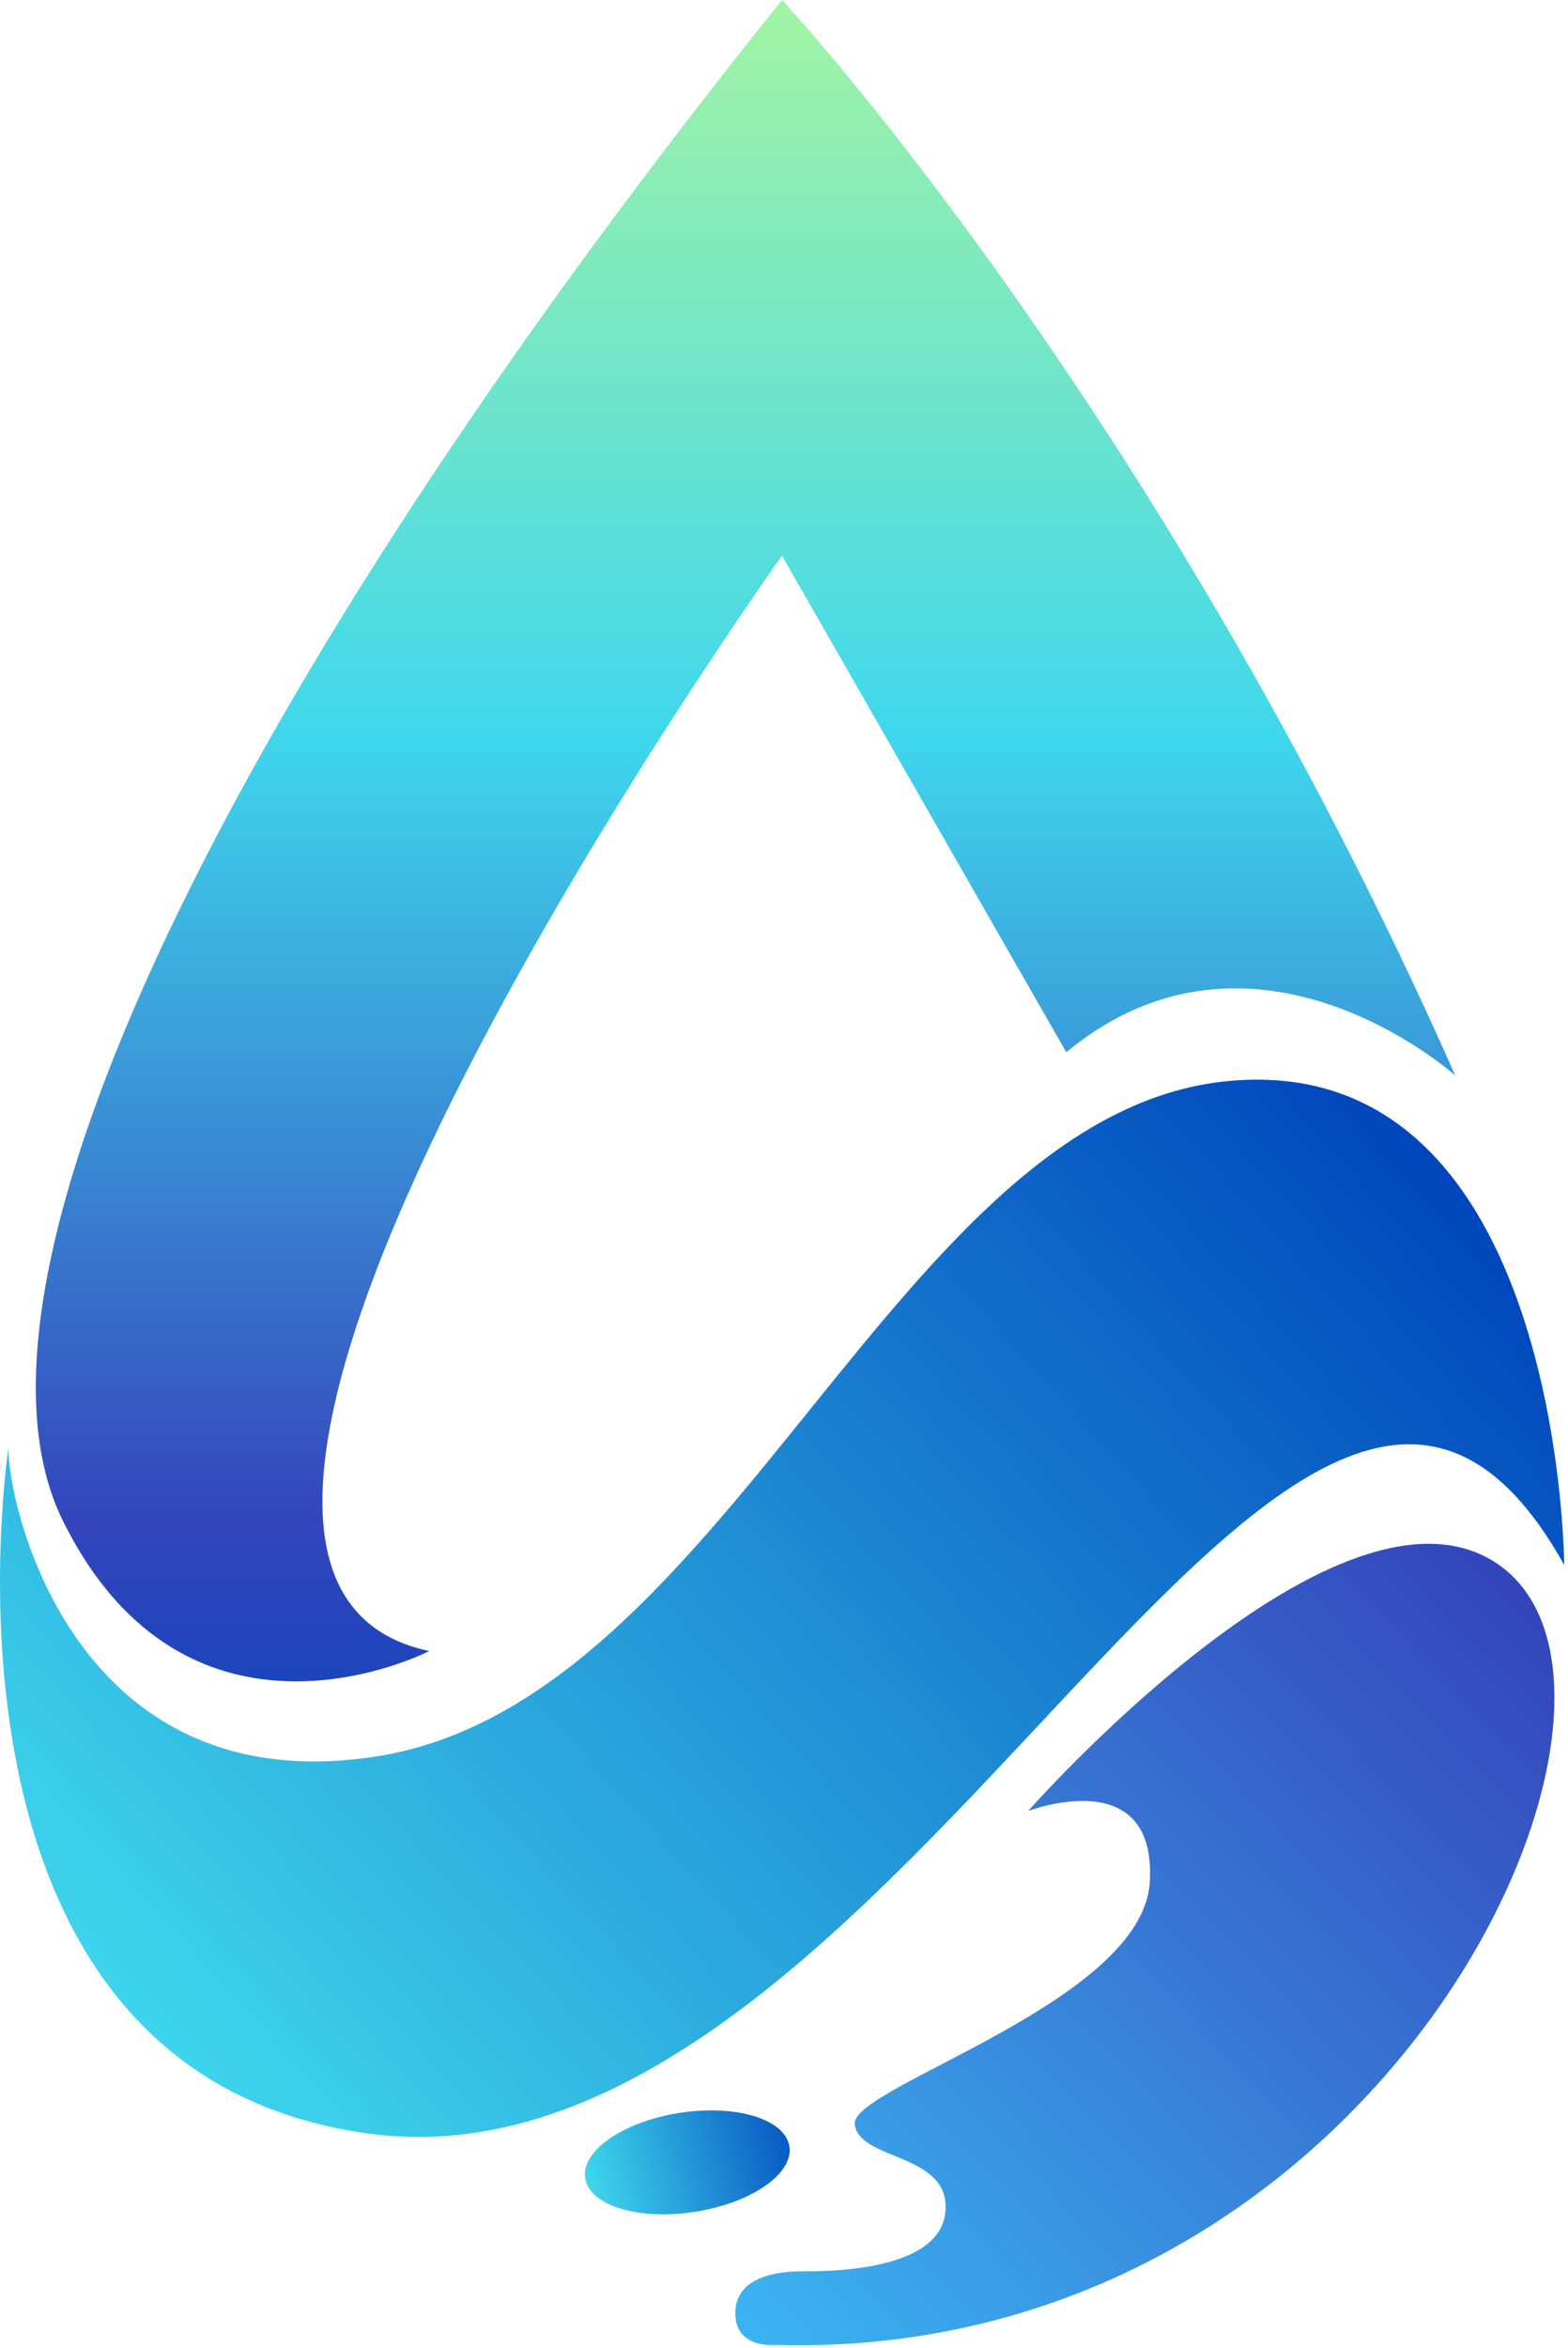 <svg width="147" height="220" viewBox="0 0 147 220" fill="none" xmlns="http://www.w3.org/2000/svg">
<path d="M40.244 154.68C40.244 154.68 17.714 166.31 5.904 142.49C-5.916 118.67 24.574 60.66 73.314 0C73.314 0 108.474 37.64 136.434 100.76C136.434 100.76 117.654 83.94 99.964 98.58L73.314 52.06C73.314 52.06 5.214 147.22 40.244 154.68Z" fill="url(#paint0_linear_38_32)"/>
<path d="M146.644 146.61C146.644 146.61 146.404 98.4 115.224 101.27C84.044 104.15 68.294 159.36 35.344 164.54C6.494 169.08 0.564 140.12 0.804 135.57C0.804 135.57 -8.246 193.89 34.384 199.86C84.654 206.89 121.414 101.4 146.644 146.61Z" fill="url(#paint1_linear_38_32)"/>
<path d="M96.384 169.67C96.384 169.67 124.474 137.77 139.524 145.98C159.154 156.69 130.924 221.31 72.654 219.69C72.654 219.69 68.884 220.06 68.934 216.66C68.984 213.26 72.964 212.79 75.094 212.79C77.224 212.79 88.044 212.9 88.624 207.27C89.204 201.64 80.504 202.49 80.134 198.99C79.764 195.49 107.144 187.6 107.794 176.31C108.444 165.02 96.374 169.67 96.374 169.67H96.384Z" fill="url(#paint2_linear_38_32)"/>
<path d="M65.152 207.212C70.44 206.39 74.404 203.648 74.006 201.089C73.608 198.53 68.999 197.121 63.71 197.944C58.422 198.766 54.458 201.508 54.856 204.067C55.254 206.627 59.864 208.035 65.152 207.212Z" fill="url(#paint3_linear_38_32)"/>
<defs>
<linearGradient id="paint0_linear_38_32" x1="69.894" y1="-4.4" x2="69.894" y2="174.43" gradientUnits="userSpaceOnUse">
<stop stop-color="#A9F69F"/>
<stop offset="0.41" stop-color="#3FD7ED"/>
<stop offset="0.82" stop-color="#3445BC"/>
<stop offset="1" stop-color="#0045BC"/>
</linearGradient>
<linearGradient id="paint1_linear_38_32" x1="14.674" y1="194.64" x2="123.824" y2="95.65" gradientUnits="userSpaceOnUse">
<stop stop-color="#3FD7ED"/>
<stop offset="1" stop-color="#0045BC"/>
</linearGradient>
<linearGradient id="paint2_linear_38_32" x1="69.354" y1="225.1" x2="144.484" y2="151.22" gradientUnits="userSpaceOnUse">
<stop offset="0.05" stop-color="#3BB3F1"/>
<stop offset="1" stop-color="#3445BC"/>
</linearGradient>
<linearGradient id="paint3_linear_38_32" x1="54.977" y1="205.068" x2="76.977" y2="199.298" gradientUnits="userSpaceOnUse">
<stop stop-color="#3FD7ED"/>
<stop offset="1" stop-color="#0045BC"/>
</linearGradient>
</defs>
</svg>
